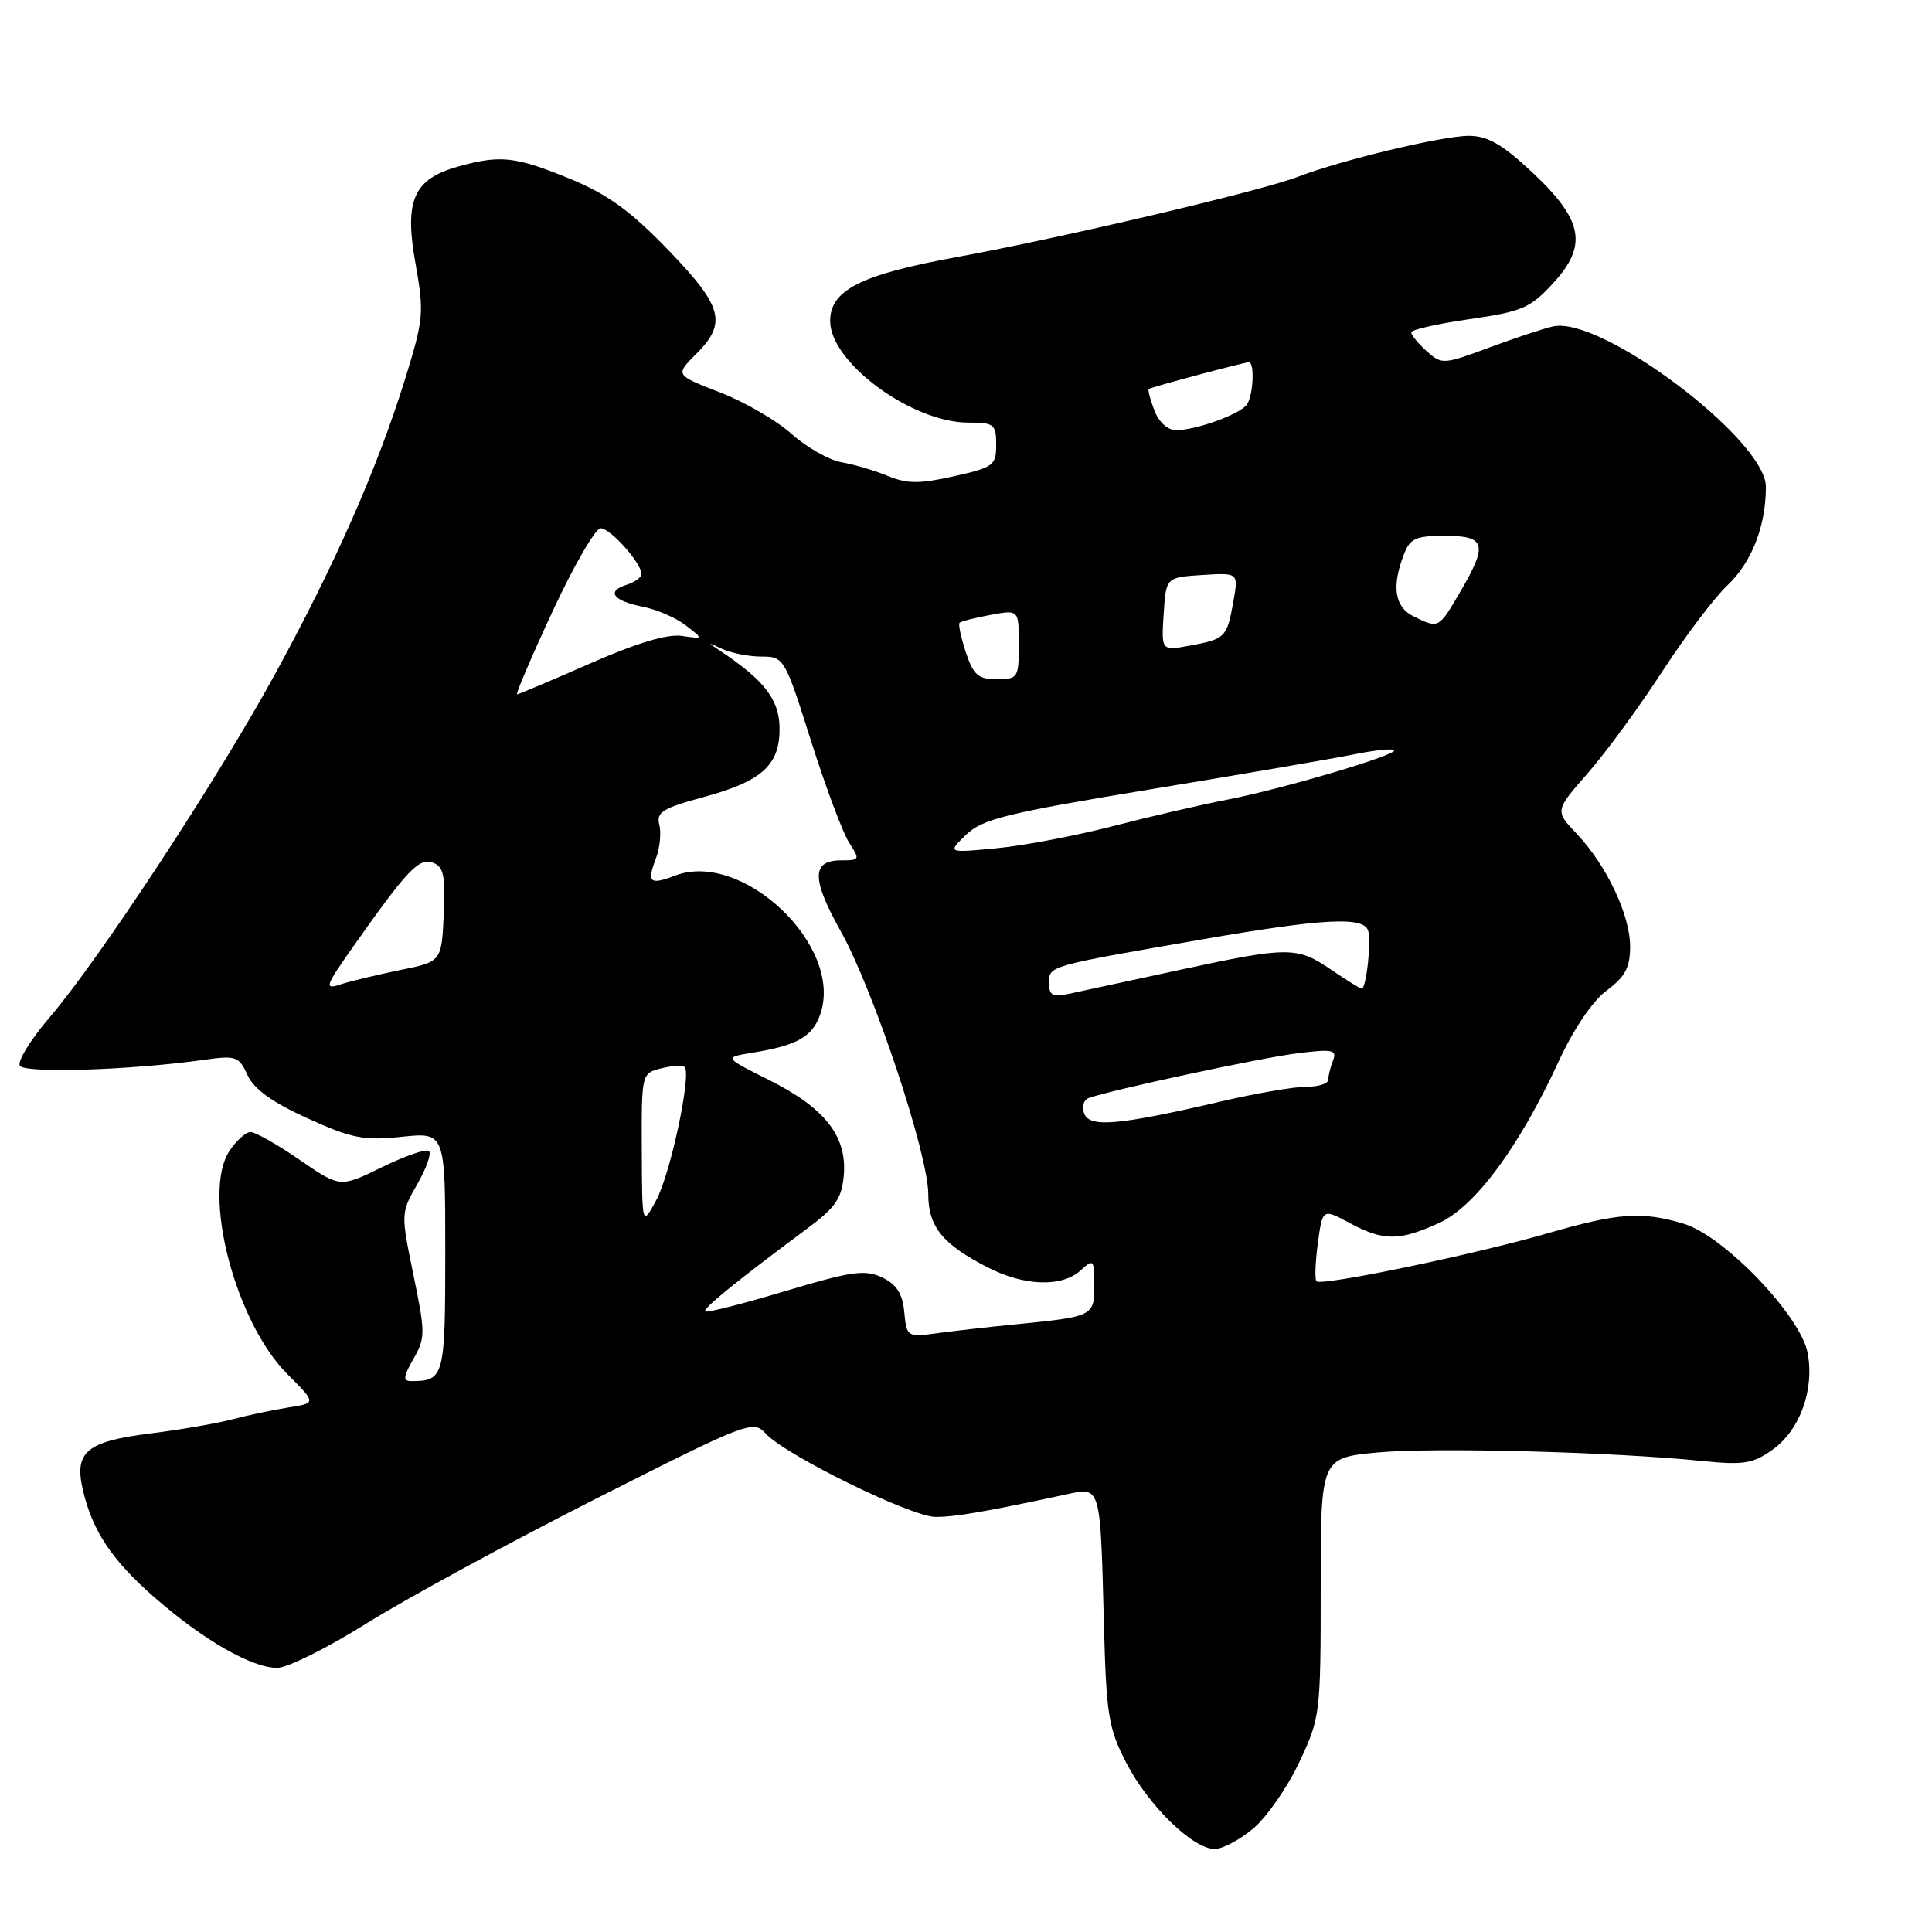 <?xml version="1.0" encoding="UTF-8" standalone="no"?>
<!DOCTYPE svg PUBLIC "-//W3C//DTD SVG 1.1//EN" "http://www.w3.org/Graphics/SVG/1.1/DTD/svg11.dtd" >
<svg xmlns="http://www.w3.org/2000/svg" xmlns:xlink="http://www.w3.org/1999/xlink" version="1.1" viewBox="0 0 256 256">
 <g >
 <path fill="currentColor"
d=" M 166.06 242.29 C 167.83 240.80 170.57 236.87 172.14 233.54 C 174.94 227.63 175.00 227.14 175.00 210.34 C 175.00 193.17 175.00 193.17 182.55 192.46 C 190.06 191.76 213.87 192.39 225.68 193.60 C 231.01 194.14 232.28 193.94 234.86 192.10 C 238.50 189.51 240.44 184.16 239.52 179.27 C 238.60 174.35 228.44 163.75 223.12 162.16 C 217.54 160.48 214.44 160.70 204.96 163.45 C 195.17 166.27 175.11 170.44 174.44 169.78 C 174.20 169.53 174.28 167.26 174.62 164.73 C 175.25 160.13 175.25 160.13 178.86 162.07 C 183.33 164.46 185.38 164.46 190.65 162.07 C 195.44 159.90 201.27 152.04 206.54 140.62 C 208.53 136.30 211.05 132.60 212.92 131.22 C 215.34 129.43 216.00 128.19 216.00 125.43 C 216.00 121.24 212.88 114.65 208.91 110.47 C 206.03 107.43 206.03 107.43 210.38 102.46 C 212.78 99.72 217.22 93.66 220.25 88.99 C 223.28 84.32 227.17 79.18 228.89 77.56 C 232.11 74.52 233.98 69.73 233.99 64.52 C 234.01 58.29 212.20 41.85 205.80 43.25 C 204.53 43.53 200.70 44.80 197.29 46.07 C 191.24 48.31 191.02 48.32 189.04 46.53 C 187.92 45.52 187.00 44.40 187.00 44.04 C 187.00 43.69 190.48 42.90 194.73 42.29 C 201.72 41.28 202.78 40.82 205.83 37.49 C 210.43 32.47 209.77 29.13 202.94 22.75 C 199.04 19.11 197.11 18.00 194.62 18.00 C 191.14 18.00 177.74 21.21 172.00 23.42 C 167.09 25.31 140.78 31.50 126.75 34.07 C 114.05 36.39 110.00 38.44 110.00 42.54 C 110.00 48.04 120.83 56.00 128.32 56.00 C 131.72 56.00 132.00 56.22 132.00 58.93 C 132.00 61.67 131.64 61.94 126.40 63.11 C 121.86 64.13 120.20 64.12 117.65 63.07 C 115.92 62.35 113.15 61.54 111.50 61.25 C 109.85 60.96 106.88 59.28 104.90 57.51 C 102.93 55.73 98.64 53.25 95.39 51.99 C 89.46 49.69 89.46 49.69 92.23 46.92 C 96.37 42.78 95.79 40.63 88.51 33.09 C 83.52 27.92 80.52 25.75 75.49 23.68 C 68.30 20.73 66.31 20.51 60.74 22.06 C 54.80 23.71 53.55 26.51 55.05 34.88 C 56.22 41.47 56.15 42.28 53.59 50.50 C 49.93 62.22 44.34 74.89 36.43 89.35 C 28.81 103.29 13.18 127.08 6.55 134.84 C 4.04 137.77 2.28 140.64 2.63 141.21 C 3.27 142.25 17.35 141.80 27.04 140.43 C 31.27 139.83 31.67 139.97 32.80 142.46 C 33.65 144.32 36.07 146.06 40.75 148.18 C 46.62 150.85 48.21 151.16 53.24 150.63 C 59.00 150.03 59.00 150.03 59.00 165.91 C 59.00 182.52 58.87 183.00 54.46 183.00 C 53.37 183.00 53.44 182.39 54.79 180.05 C 56.37 177.28 56.37 176.61 54.78 168.92 C 53.11 160.81 53.11 160.70 55.28 156.93 C 56.48 154.84 57.19 152.86 56.85 152.52 C 56.51 152.18 53.73 153.14 50.65 154.64 C 45.07 157.38 45.07 157.38 39.71 153.69 C 36.77 151.66 33.83 150.00 33.20 150.00 C 32.57 150.00 31.30 151.14 30.39 152.53 C 26.73 158.11 31.17 175.17 38.08 182.08 C 41.92 185.92 41.92 185.92 38.21 186.50 C 36.17 186.82 32.85 187.52 30.82 188.06 C 28.80 188.60 23.87 189.45 19.86 189.95 C 11.51 191.00 9.84 192.38 10.95 197.29 C 12.20 202.80 14.79 206.70 20.50 211.69 C 27.01 217.36 33.36 221.00 36.74 221.00 C 38.08 221.00 43.40 218.35 48.57 215.11 C 53.74 211.87 67.37 204.46 78.86 198.64 C 99.06 188.42 99.81 188.13 101.44 189.94 C 104.03 192.79 120.75 201.00 123.98 201.00 C 126.59 201.00 130.72 200.29 141.26 198.02 C 145.89 197.02 145.79 196.68 146.27 215.00 C 146.59 227.24 146.86 228.98 149.24 233.59 C 152.17 239.26 158.06 245.00 160.96 245.00 C 162.00 245.00 164.29 243.78 166.06 242.29 Z  M 119.82 173.86 C 119.59 171.41 118.80 170.18 116.89 169.27 C 114.63 168.19 112.86 168.44 104.04 171.08 C 98.42 172.77 93.64 173.98 93.44 173.77 C 93.08 173.42 97.67 169.69 107.00 162.76 C 110.73 159.99 111.55 158.78 111.81 155.70 C 112.24 150.55 109.30 146.81 101.93 143.12 C 95.90 140.11 95.90 140.11 99.70 139.49 C 105.67 138.52 107.68 137.37 108.71 134.33 C 111.77 125.35 98.39 112.62 89.46 116.02 C 86.08 117.30 85.69 116.96 86.91 113.75 C 87.44 112.35 87.64 110.34 87.36 109.28 C 86.93 107.62 87.80 107.08 93.36 105.58 C 101.09 103.48 103.43 101.28 103.29 96.23 C 103.19 92.62 101.16 90.05 95.41 86.23 C 93.67 85.07 93.69 85.05 95.68 85.98 C 96.89 86.54 99.23 87.00 100.90 87.00 C 103.88 87.00 103.99 87.18 107.47 98.19 C 109.42 104.34 111.70 110.41 112.53 111.69 C 113.98 113.90 113.93 114.00 111.49 114.00 C 107.52 114.00 107.50 116.41 111.42 123.43 C 115.76 131.18 123.00 152.96 123.00 158.24 C 123.00 162.55 124.91 164.89 130.92 167.96 C 135.76 170.43 140.70 170.58 143.17 168.35 C 144.91 166.77 145.00 166.87 145.00 170.33 C 145.00 174.40 144.88 174.46 134.50 175.49 C 131.20 175.81 126.62 176.33 124.32 176.64 C 120.18 177.20 120.14 177.17 119.82 173.86 Z  M 85.04 152.36 C 85.00 142.24 85.01 142.22 87.62 141.56 C 89.06 141.20 90.45 141.12 90.72 141.39 C 91.65 142.32 88.84 155.54 86.97 159.00 C 85.08 162.50 85.08 162.50 85.04 152.36 Z  M 143.66 147.55 C 143.31 146.65 143.59 145.73 144.27 145.49 C 147.36 144.39 167.05 140.17 171.88 139.57 C 176.60 138.98 177.18 139.10 176.63 140.53 C 176.28 141.43 176.00 142.58 176.00 143.08 C 176.00 143.59 174.69 144.00 173.08 144.00 C 171.47 144.00 166.41 144.87 161.83 145.94 C 148.19 149.11 144.39 149.45 143.66 147.55 Z  M 139.00 130.25 C 139.00 127.97 138.75 128.04 159.50 124.44 C 175.24 121.72 180.57 121.43 181.26 123.25 C 181.75 124.53 181.05 131.00 180.43 131.00 C 180.24 131.00 178.43 129.88 176.40 128.50 C 171.84 125.40 170.78 125.40 156.25 128.53 C 149.79 129.93 143.26 131.33 141.75 131.66 C 139.47 132.15 139.00 131.91 139.00 130.25 Z  M 46.85 125.36 C 54.01 115.21 55.53 113.61 57.39 114.32 C 58.79 114.86 59.04 116.08 58.80 121.20 C 58.50 127.43 58.50 127.43 53.00 128.54 C 49.98 129.16 46.42 130.01 45.11 130.44 C 42.92 131.16 43.08 130.71 46.85 125.36 Z  M 128.01 110.61 C 130.18 108.52 133.35 107.74 152.50 104.58 C 164.60 102.59 176.70 100.51 179.40 99.96 C 182.09 99.41 184.49 99.16 184.73 99.40 C 185.32 99.99 169.86 104.57 162.50 105.98 C 159.20 106.62 152.45 108.18 147.50 109.46 C 142.55 110.74 135.58 112.07 132.01 112.40 C 125.53 113.02 125.53 113.02 128.01 110.61 Z  M 73.22 81.00 C 76.03 74.95 78.90 70.00 79.59 70.00 C 80.88 70.00 85.00 74.62 85.00 76.07 C 85.00 76.51 84.09 77.15 82.99 77.50 C 80.28 78.36 81.26 79.63 85.24 80.41 C 87.03 80.76 89.57 81.86 90.87 82.87 C 93.24 84.69 93.24 84.69 90.35 84.26 C 88.43 83.98 84.33 85.21 78.18 87.92 C 73.08 90.16 68.73 92.00 68.51 92.00 C 68.30 92.00 70.41 87.05 73.22 81.00 Z  M 127.98 86.43 C 127.33 84.47 126.96 82.71 127.15 82.52 C 127.34 82.33 129.19 81.86 131.25 81.48 C 135.00 80.78 135.00 80.78 135.00 85.39 C 135.00 89.82 134.88 90.00 132.08 90.00 C 129.61 90.00 128.97 89.44 127.98 86.43 Z  M 154.19 81.37 C 154.50 76.50 154.50 76.50 159.31 76.19 C 164.11 75.89 164.11 75.89 163.43 79.69 C 162.59 84.45 162.35 84.69 157.69 85.54 C 153.88 86.25 153.88 86.25 154.19 81.37 Z  M 187.25 81.64 C 184.82 80.43 184.39 77.74 185.98 73.57 C 186.82 71.33 187.54 71.00 191.48 71.00 C 196.90 71.00 197.19 72.12 193.40 78.57 C 190.62 83.32 190.63 83.32 187.25 81.64 Z  M 152.95 54.36 C 152.40 52.91 152.07 51.64 152.22 51.54 C 152.64 51.27 164.89 48.00 165.48 48.00 C 166.27 48.00 166.07 52.35 165.23 53.59 C 164.37 54.87 158.50 57.00 155.83 57.00 C 154.72 57.00 153.54 55.92 152.95 54.36 Z "/>
</g>
</svg>